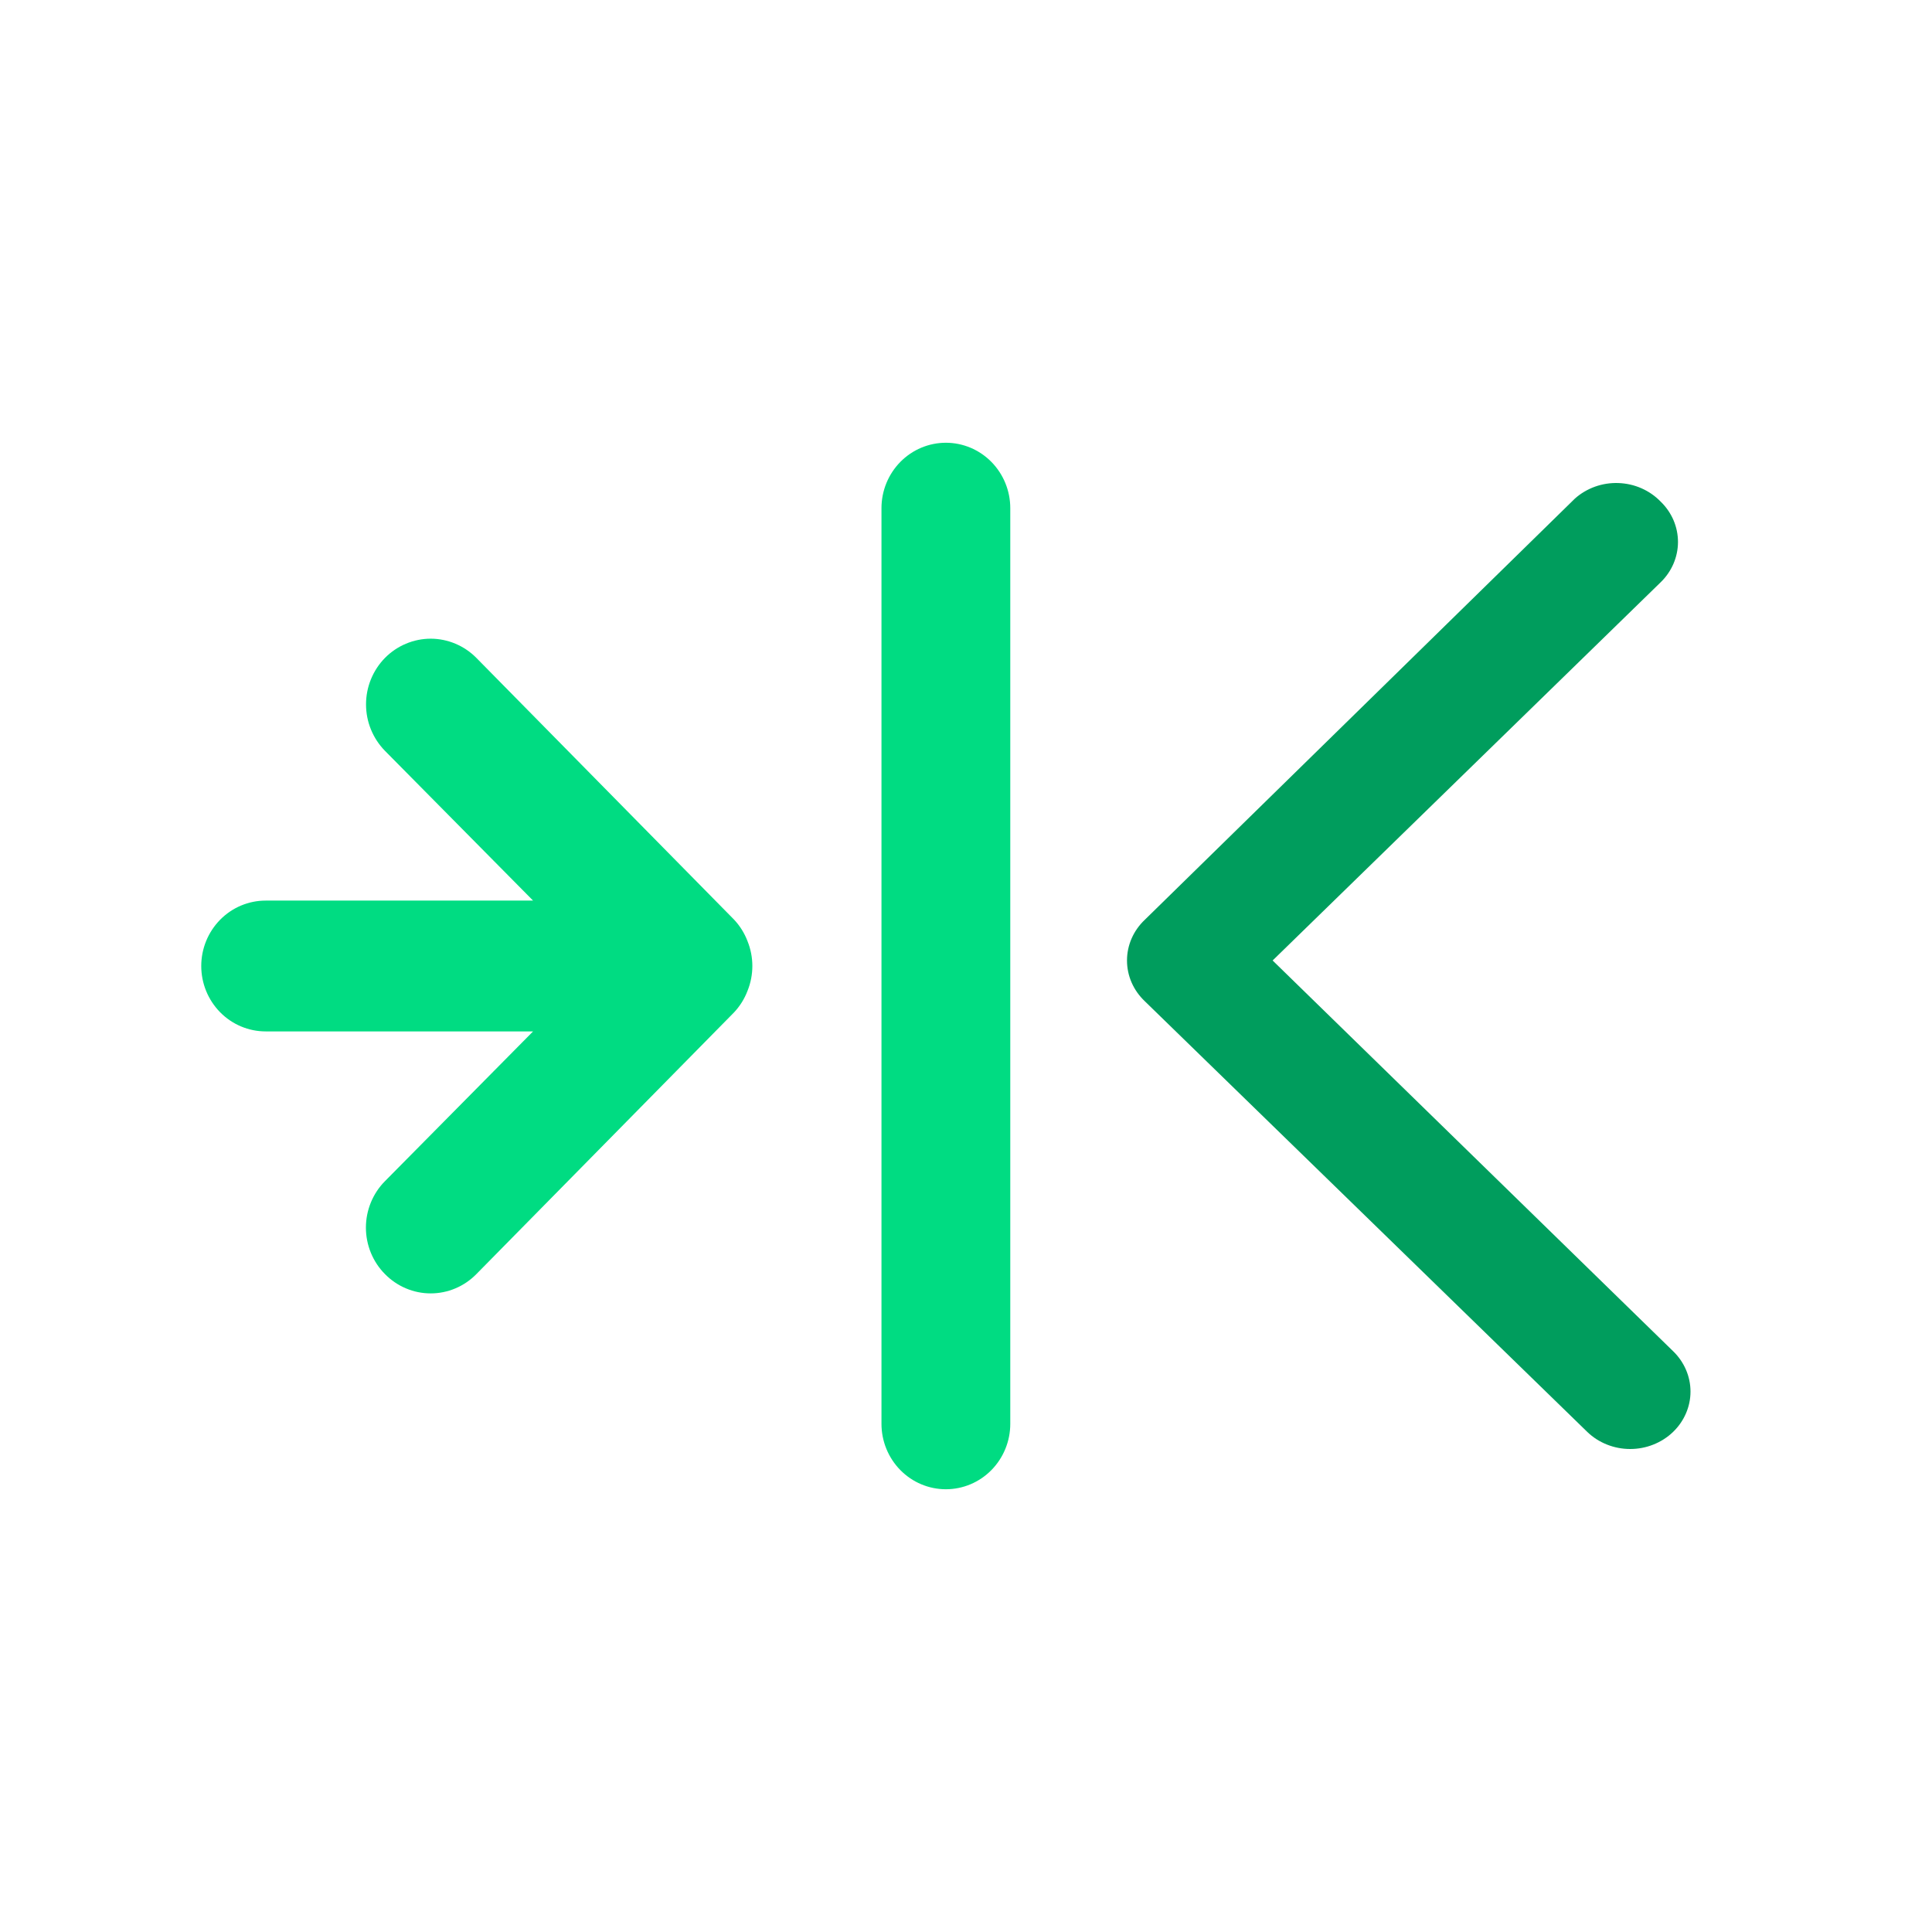 <svg width="48" height="48" viewBox="0 0 48 48" fill="none" xmlns="http://www.w3.org/2000/svg">
<path d="M18.236 22.846L11.836 16.346C11.687 16.195 11.51 16.075 11.315 15.993C11.12 15.911 10.911 15.868 10.7 15.868C10.489 15.868 10.28 15.911 10.085 15.993C9.89 16.075 9.713 16.195 9.564 16.346C9.415 16.498 9.297 16.678 9.216 16.876C9.135 17.074 9.094 17.286 9.094 17.5C9.094 17.714 9.135 17.926 9.216 18.124C9.297 18.322 9.415 18.502 9.564 18.654L13.244 22.375H6.6C6.176 22.375 5.769 22.546 5.469 22.851C5.169 23.156 5 23.569 5 24C5 24.431 5.169 24.844 5.469 25.149C5.769 25.454 6.176 25.625 6.6 25.625H13.244L9.564 29.346C9.414 29.497 9.295 29.677 9.214 29.875C9.133 30.073 9.091 30.285 9.091 30.5C9.091 30.715 9.133 30.927 9.214 31.125C9.295 31.323 9.414 31.503 9.564 31.654C9.713 31.806 9.89 31.927 10.085 32.009C10.28 32.092 10.489 32.134 10.7 32.134C10.911 32.134 11.12 32.092 11.315 32.009C11.51 31.927 11.687 31.806 11.836 31.654L18.236 25.154C18.382 24.999 18.496 24.817 18.572 24.617C18.732 24.222 18.732 23.778 18.572 23.383C18.496 23.183 18.382 23.001 18.236 22.846ZM23.5 11C23.076 11 22.669 11.171 22.369 11.476C22.069 11.781 21.9 12.194 21.9 12.625V35.375C21.9 35.806 22.069 36.219 22.369 36.524C22.669 36.829 23.076 37 23.5 37C23.924 37 24.331 36.829 24.631 36.524C24.931 36.219 25.1 35.806 25.1 35.375V12.625C25.1 12.194 24.931 11.781 24.631 11.476C24.331 11.171 23.924 11 23.5 11Z" fill="#00DC82"/>
<path d="M39.128 12.387L28.443 22.851C28.303 22.983 28.191 23.141 28.115 23.315C28.039 23.488 28 23.675 28 23.863C28 24.052 28.039 24.238 28.115 24.412C28.191 24.585 28.303 24.743 28.443 24.876L39.438 35.578C39.577 35.712 39.743 35.818 39.925 35.89C40.108 35.963 40.303 36 40.501 36C40.699 36 40.895 35.963 41.077 35.89C41.26 35.818 41.425 35.712 41.565 35.578C41.843 35.311 42 34.949 42 34.573C42 34.196 41.843 33.834 41.565 33.567L31.618 23.863L41.255 14.47C41.531 14.204 41.687 13.845 41.689 13.471C41.69 13.284 41.652 13.098 41.578 12.924C41.503 12.75 41.394 12.592 41.255 12.459C41.12 12.32 40.959 12.209 40.779 12.13C40.599 12.051 40.405 12.008 40.207 12.001C40.009 11.994 39.812 12.025 39.627 12.091C39.442 12.158 39.272 12.258 39.128 12.387Z" fill="#009D5D"/>
</svg>
